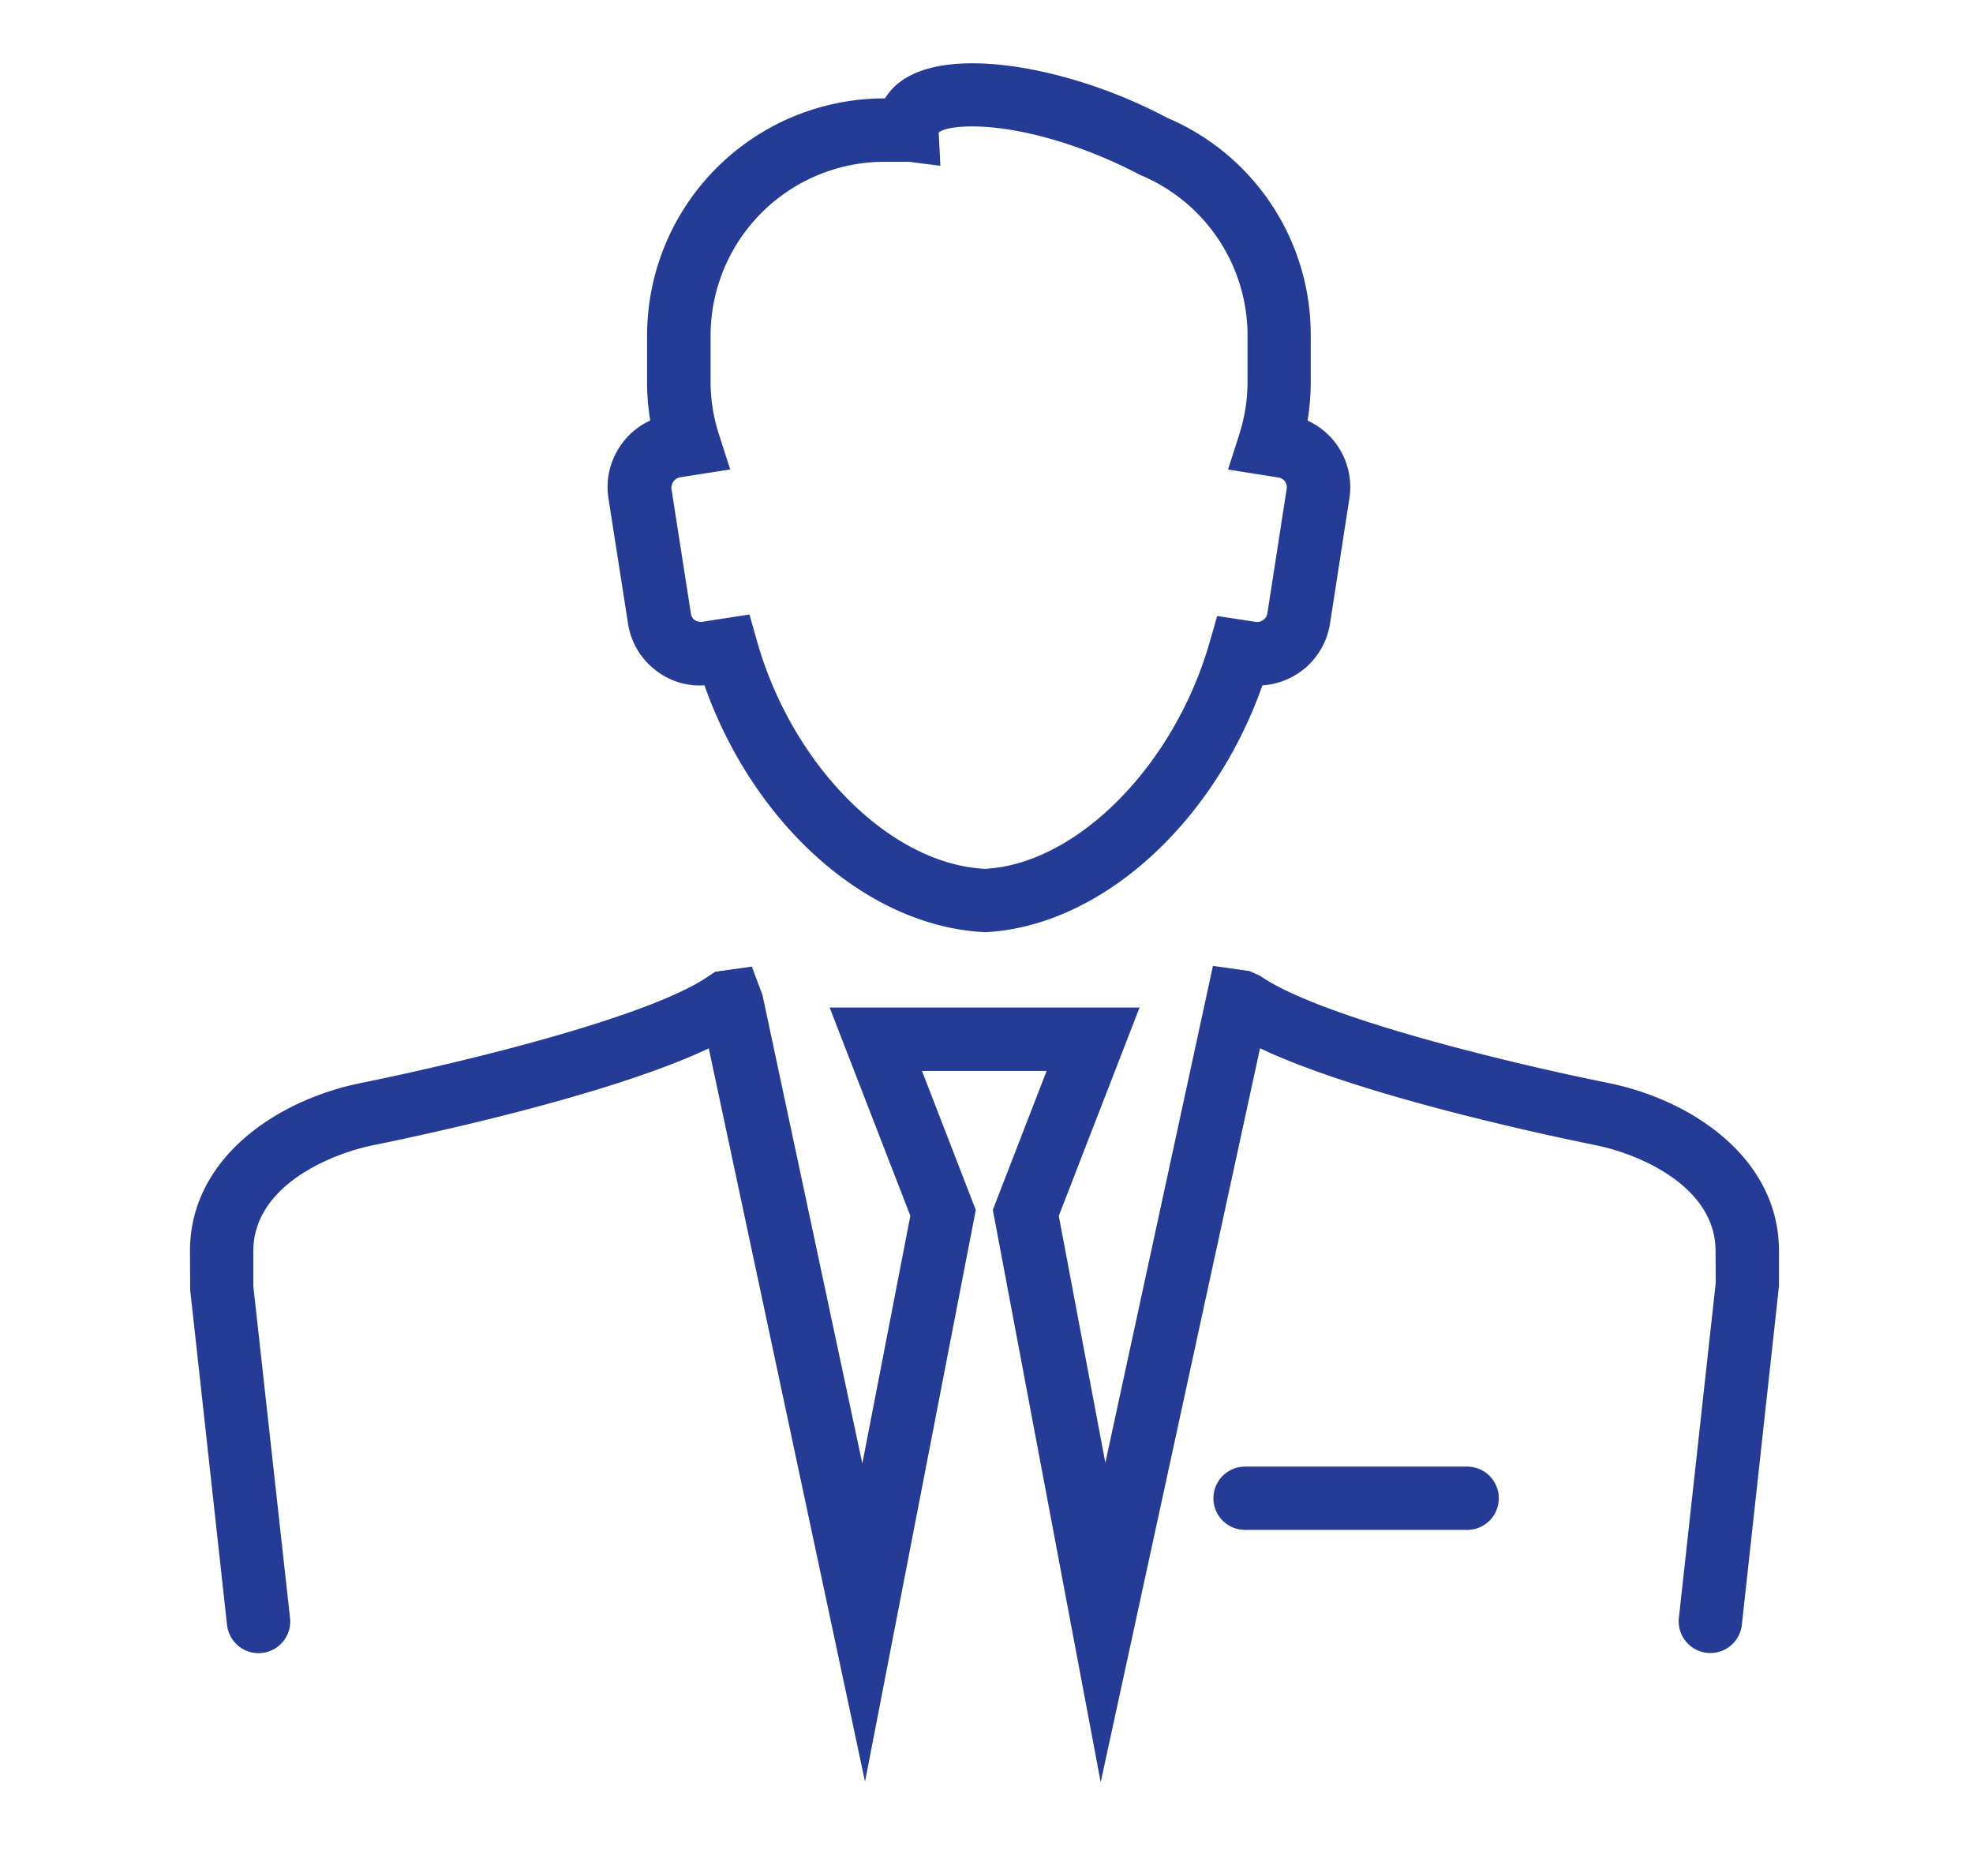 <svg xmlns="http://www.w3.org/2000/svg" width="62.345" height="59.28" viewBox="0 0 62.345 59.28">
  <g id="Icon" transform="translate(-1317 -697)">
    <rect id="base" width="62.345" height="59.28" transform="translate(1317 697)" fill="none"/>
    <g id="Group_22375" data-name="Group 22375" transform="translate(1047.534 483.671)">
      <path id="Path_228" data-name="Path 228" d="M295.792,242.783c-3.726-.179-7.308-3.406-8.86-7.8a2.236,2.236,0,0,1-1.495-.44,2.292,2.292,0,0,1-.92-1.511l-.619-3.96a2.3,2.3,0,0,1,.421-1.718,2.277,2.277,0,0,1,.9-.738,7.333,7.333,0,0,1-.1-1.231V223.93a7.5,7.5,0,0,1,7.492-7.492h.028c.969-1.614,4.282-1.272,7.092-.21a16.052,16.052,0,0,1,1.822.823,7.446,7.446,0,0,1,4.537,6.88v1.456a7.51,7.51,0,0,1-.1,1.231,2.308,2.308,0,0,1,1.321,2.458l-.612,3.959a2.313,2.313,0,0,1-2.136,1.95c-1.55,4.391-5.133,7.621-8.766,7.8m-7.443-10.039.242.853c1.126,3.951,4.221,7.038,7.2,7.183,2.871-.144,5.963-3.216,7.095-7.143l.243-.846,1.23.188a.332.332,0,0,0,.353-.254l.614-3.959a.307.307,0,0,0-.254-.349l-1.6-.254.355-1.112a5.439,5.439,0,0,0,.261-1.665V223.93a5.491,5.491,0,0,0-3.39-5.071,15.2,15.2,0,0,0-1.674-.757c-2.679-1.014-4.421-.832-4.694-.586l.052,1.052-1-.127h-.773a5.5,5.5,0,0,0-5.488,5.488v1.456a5.406,5.406,0,0,0,.262,1.663l.358,1.115-1.6.251a.344.344,0,0,0-.258.352l.617,3.957a.3.3,0,0,0,.121.2.352.352,0,0,0,.225.055Z" transform="translate(4.794 0)" fill="#243c96"/>
      <path id="Path_229" data-name="Path 229" d="M304.08,245.567h-7.018a1,1,0,0,1,0-2h7.018a1,1,0,1,1,0,2" transform="translate(11.747 16.104)" fill="#243c96"/>
      <path id="Path_230" data-name="Path 230" d="M304.247,259.284,300.838,241.2l1.7-4.389H298.6l1.7,4.392-3.5,18.064-4.937-23.17c-3.2,1.517-9.274,2.792-10.6,3.059-1.407.286-3.792,1.313-3.792,3.346v1.113l1.16,10.482a1,1,0,0,1-1.991.218l-1.165-10.592-.006-1.222c0-2.911,2.71-4.764,5.4-5.309,3.205-.647,9.128-2.085,10.994-3.381l.2-.135,1.16-.162.336.892,3.156,14.81,1.517-7.828-2.55-6.581h9.793l-2.552,6.584,1.471,7.8,3.4-15.7,1.156.163.339.154c1.869,1.3,7.789,2.736,10.991,3.381,2.688.545,5.4,2.4,5.4,5.309v1.113l-1.173,10.7a1,1,0,1,1-1.99-.218l1.165-10.592-.006-1c0-2.032-2.384-3.061-3.794-3.346-1.325-.267-7.4-1.542-10.6-3.061Z" transform="translate(0 10.358)" fill="#243c96"/>
    </g>
  </g>
</svg>
